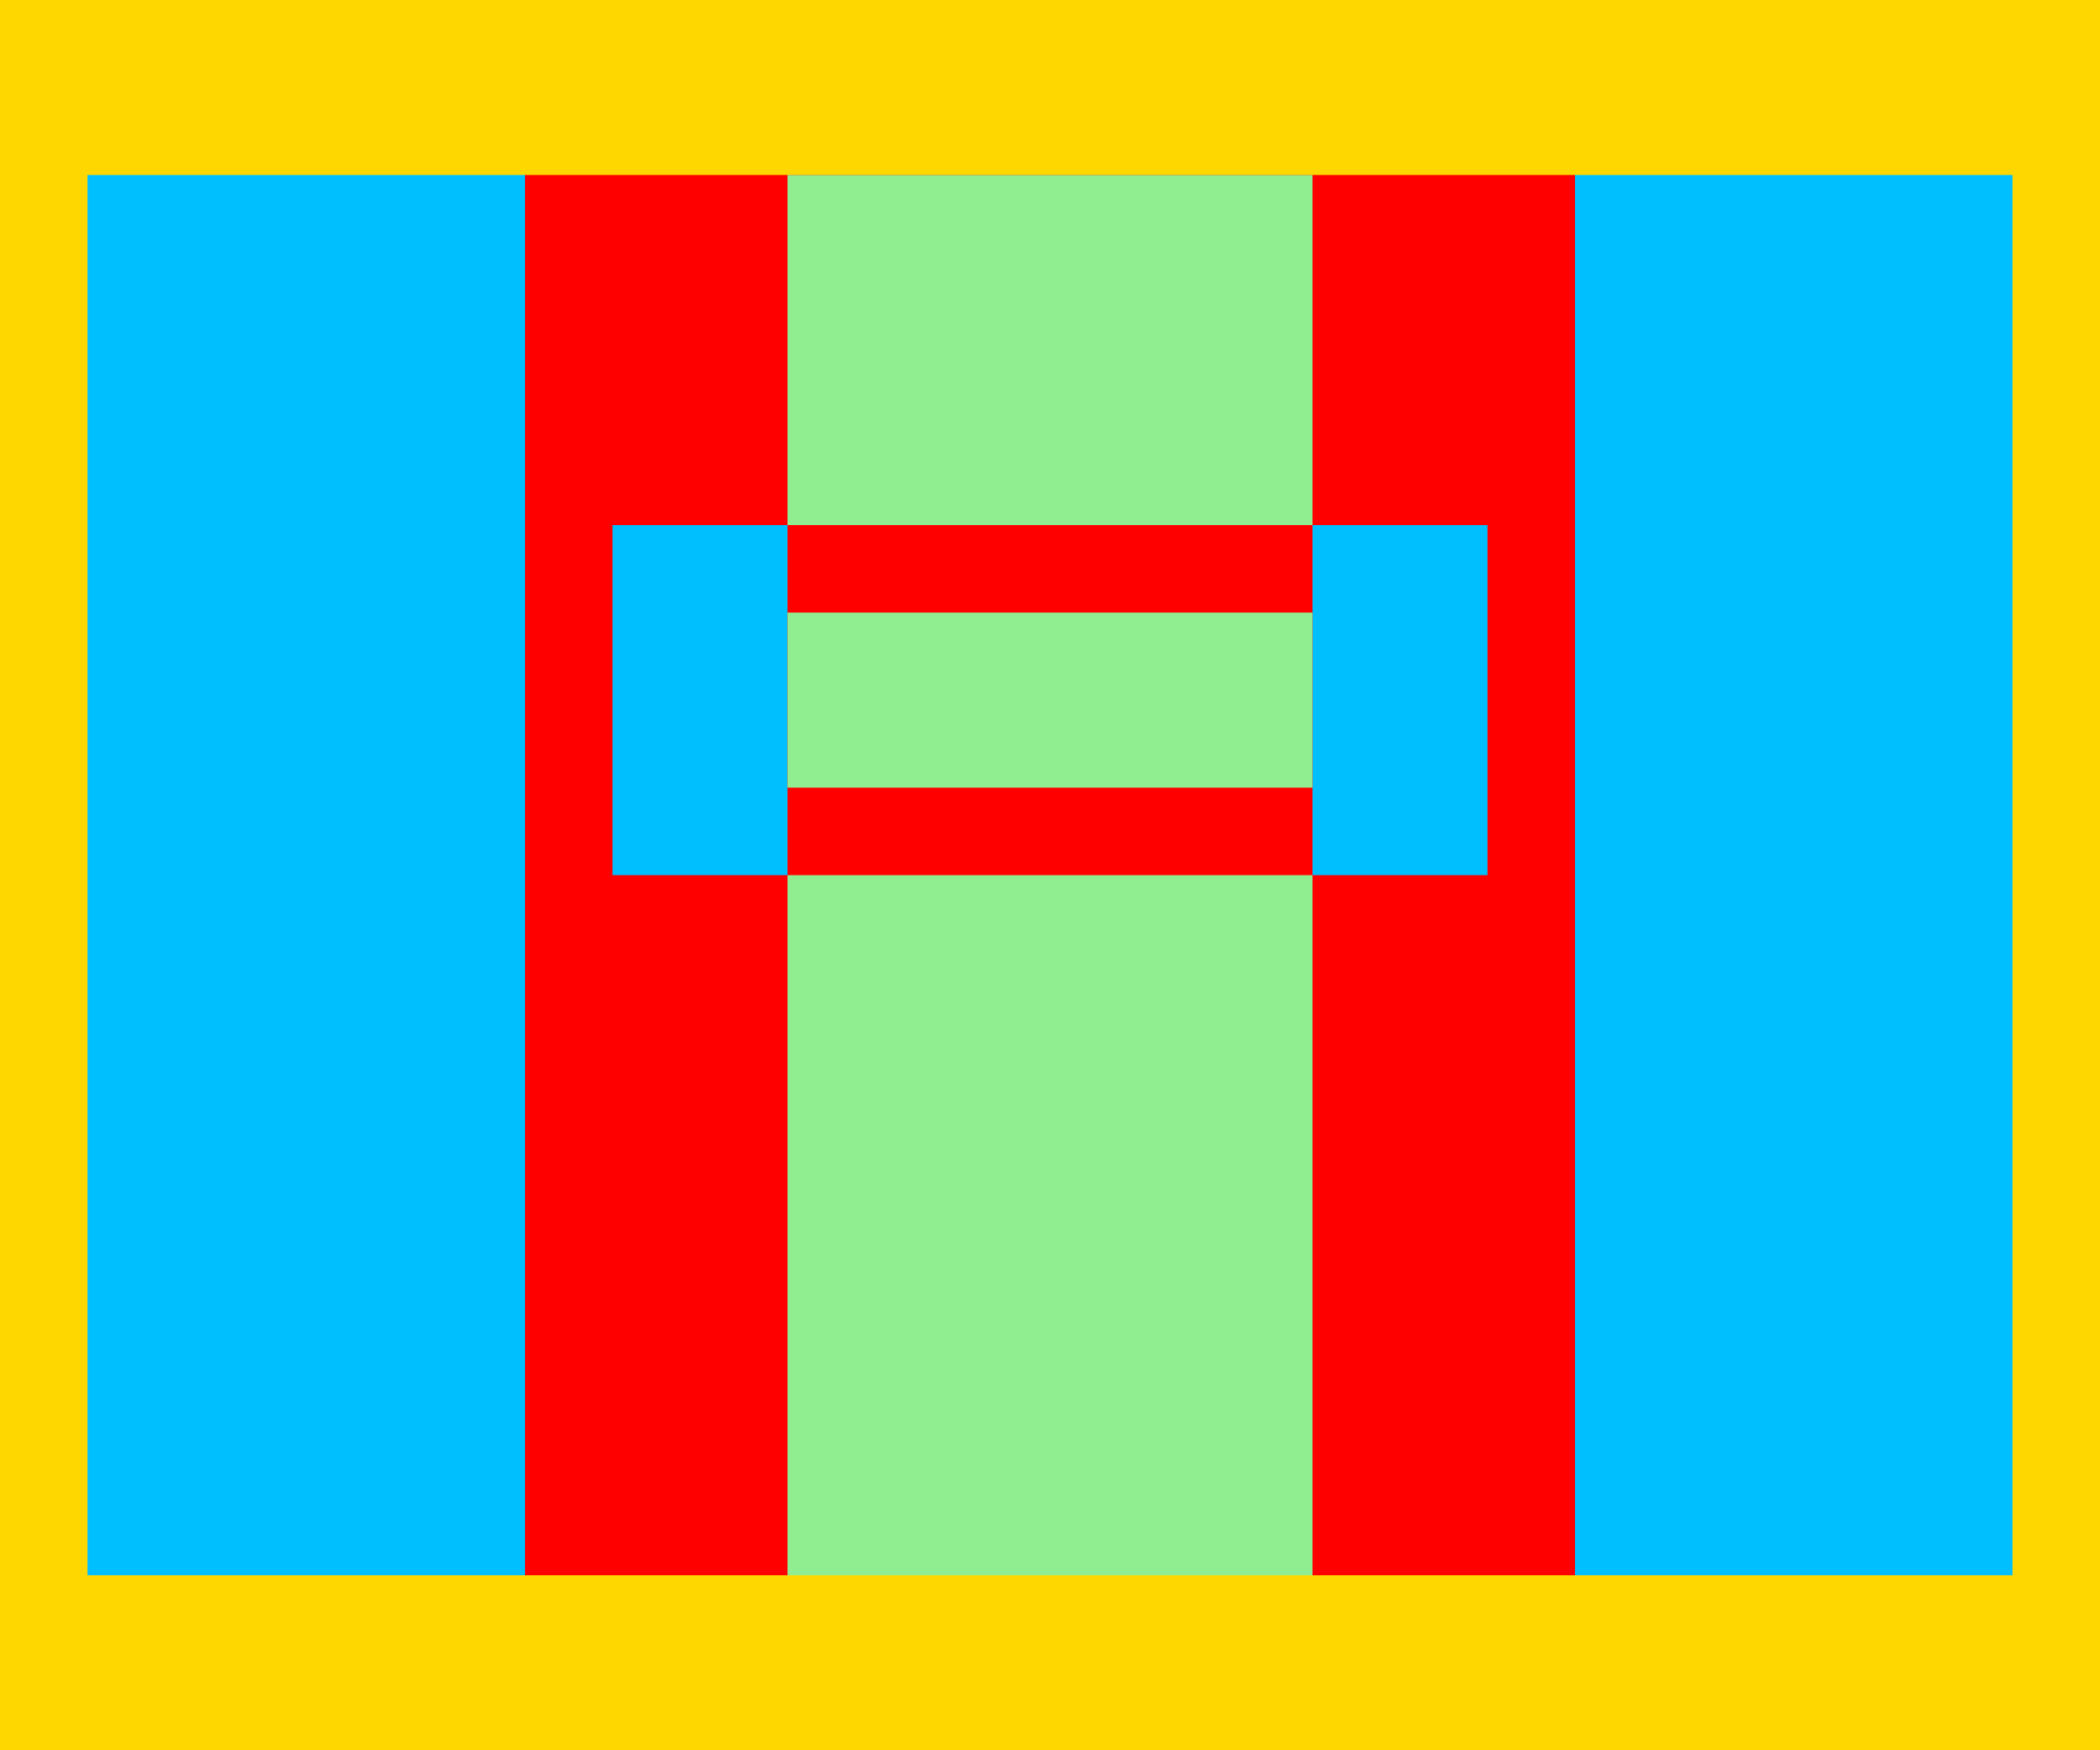 <?xml version="1.0" encoding="UTF-8" standalone="no"?>
<svg width="120" height="100" viewBox="0 0 120 100" fill="none" xmlns="http://www.w3.org/2000/svg">
  <!-- Yellow background -->
  <rect width="120" height="100" fill="#FFD700"/>
  
  <!-- Blue left section -->
  <rect x="5" y="10" width="25" height="80" fill="#00BFFF"/>
  <rect x="90" y="10" width="25" height="80" fill="#00BFFF"/>
  
  <!-- Red middle section -->
  <rect x="30" y="10" width="30" height="80" fill="#FF0000"/>
  <rect x="60" y="10" width="30" height="80" fill="#FF0000"/>
  
  <!-- Green middle parts -->
  <rect x="45" y="10" width="30" height="20" fill="#90EE90"/>
  <rect x="45" y="50" width="30" height="40" fill="#90EE90"/>
  
  <!-- Blue inner parts -->
  <rect x="35" y="30" width="10" height="20" fill="#00BFFF"/>
  <rect x="75" y="30" width="10" height="20" fill="#00BFFF"/>
  
  <!-- Green inner connecting part -->
  <rect x="45" y="35" width="30" height="10" fill="#90EE90"/>
</svg>
